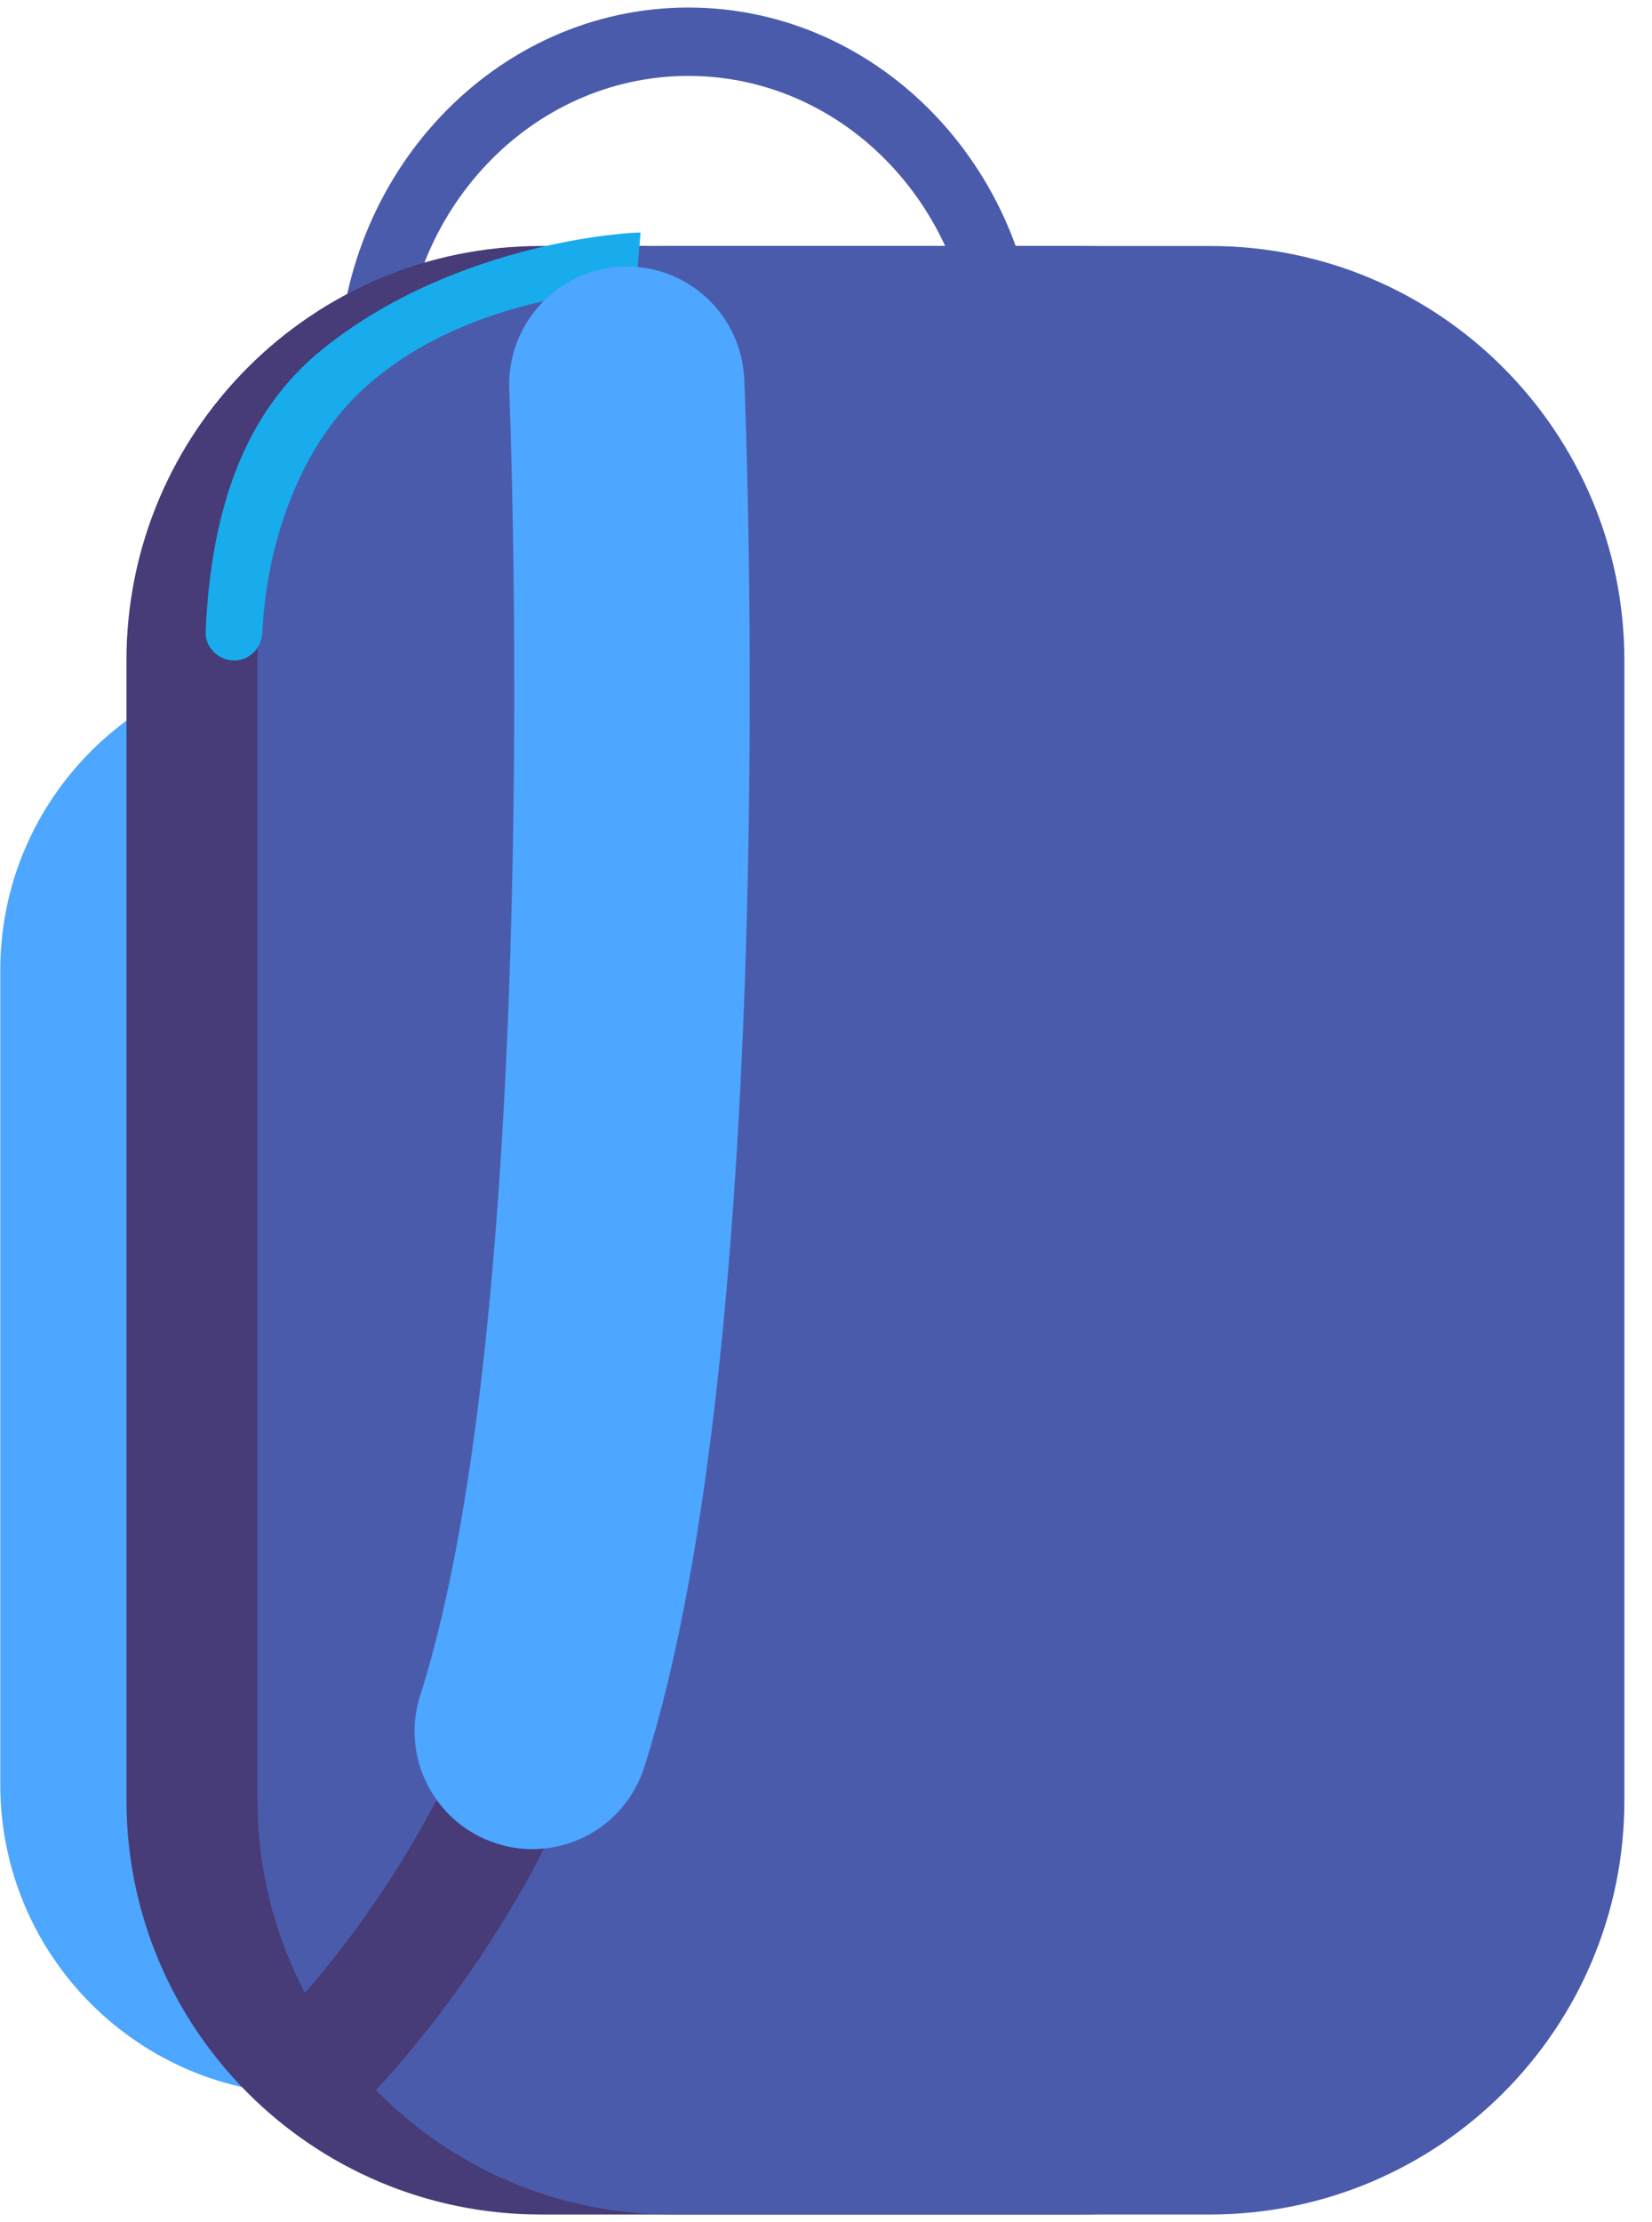 <svg width="58" height="78" viewBox="0 0 58 78" fill="none" xmlns="http://www.w3.org/2000/svg">
<g clip-path="url(#clip0_301_804)">
<path d="M23.86 73.525H10.88C4.88 73.525 0.01 68.655 0.01 62.645V34.055C0.01 28.055 4.88 23.185 10.88 23.185H23.86C29.86 23.185 34.73 28.055 34.73 34.055V62.645C34.73 68.655 29.87 73.525 23.86 73.525Z" fill="#4DA6FF"/>
<path d="M24.17 26.285C17.39 26.285 11.87 20.445 11.87 13.275C11.87 6.105 17.39 0.265 24.17 0.265C30.95 0.265 36.47 6.105 36.47 13.275C36.47 20.445 30.95 26.285 24.17 26.285ZM24.17 2.665C18.64 2.665 14.14 7.425 14.14 13.275C14.14 19.125 18.64 23.885 24.17 23.885C29.7 23.885 34.2 19.125 34.2 13.275C34.19 7.425 29.7 2.665 24.17 2.665Z" fill="#4B5BAB"/>
<path d="M37.89 77.735H18.99C10.95 77.735 4.44 71.215 4.44 63.185V23.185C4.44 15.145 10.96 8.635 18.99 8.635H37.88C45.92 8.635 52.43 15.155 52.43 23.185V63.185C52.44 71.215 45.93 77.735 37.89 77.735Z" fill="#473B78"/>
<path d="M42.48 77.735H23.59C15.55 77.735 9.04 71.215 9.04 63.185V23.185C9.04 15.145 15.56 8.635 23.59 8.635H42.48C50.52 8.635 57.03 15.155 57.03 23.185V63.185C57.04 71.215 50.52 77.735 42.48 77.735Z" fill="#4B5BAB"/>
<path d="M8.22 23.185C7.66 23.185 7.19 22.715 7.22 22.155C7.41 17.915 8.56 14.475 11.34 12.245C16.06 8.455 22.22 8.145 22.49 8.165L22.32 10.155C22.26 10.155 16.45 10.195 12.68 13.725C10.82 15.465 9.39 18.535 9.21 22.205C9.19 22.745 8.76 23.185 8.22 23.185Z" fill="#19ACEC"/>
</g>
<g style="transform: translate(9px, 9px)" clip-path="url(#clip0_301_814)">
<path d="M2.1 65.64C1.56 65.64 1.02 65.43 0.62 65.01C-0.17 64.19 -0.15 62.89 0.66 62.09C0.76 62 6.2 56.6 8.39 49.11C8.71 48.02 9.86 47.39 10.95 47.71C12.04 48.03 12.67 49.18 12.35 50.27C9.85 58.87 3.8 64.8 3.54 65.05C3.14 65.44 2.62 65.64 2.1 65.64Z" fill="#473B78"/>
<path d="M9.69 55.91C9.27 55.91 8.85 55.85 8.43 55.71C6.26 55.02 5.06 52.69 5.75 50.52C10.15 36.78 8.89 4.98 8.88 4.66C8.79 2.38 10.56 0.46 12.83 0.36C15.12 0.26 17.03 2.04 17.13 4.31C17.19 5.67 18.46 37.89 13.62 53.03C13.06 54.79 11.44 55.91 9.69 55.91Z" fill="#4DA6FF"/>
</g>
<defs>
<clipPath id="clip0_301_804">
<rect width="57.03" height="77.47" fill="white" transform="translate(0.01 0.265)"/>
</clipPath>
</defs>
</svg>
